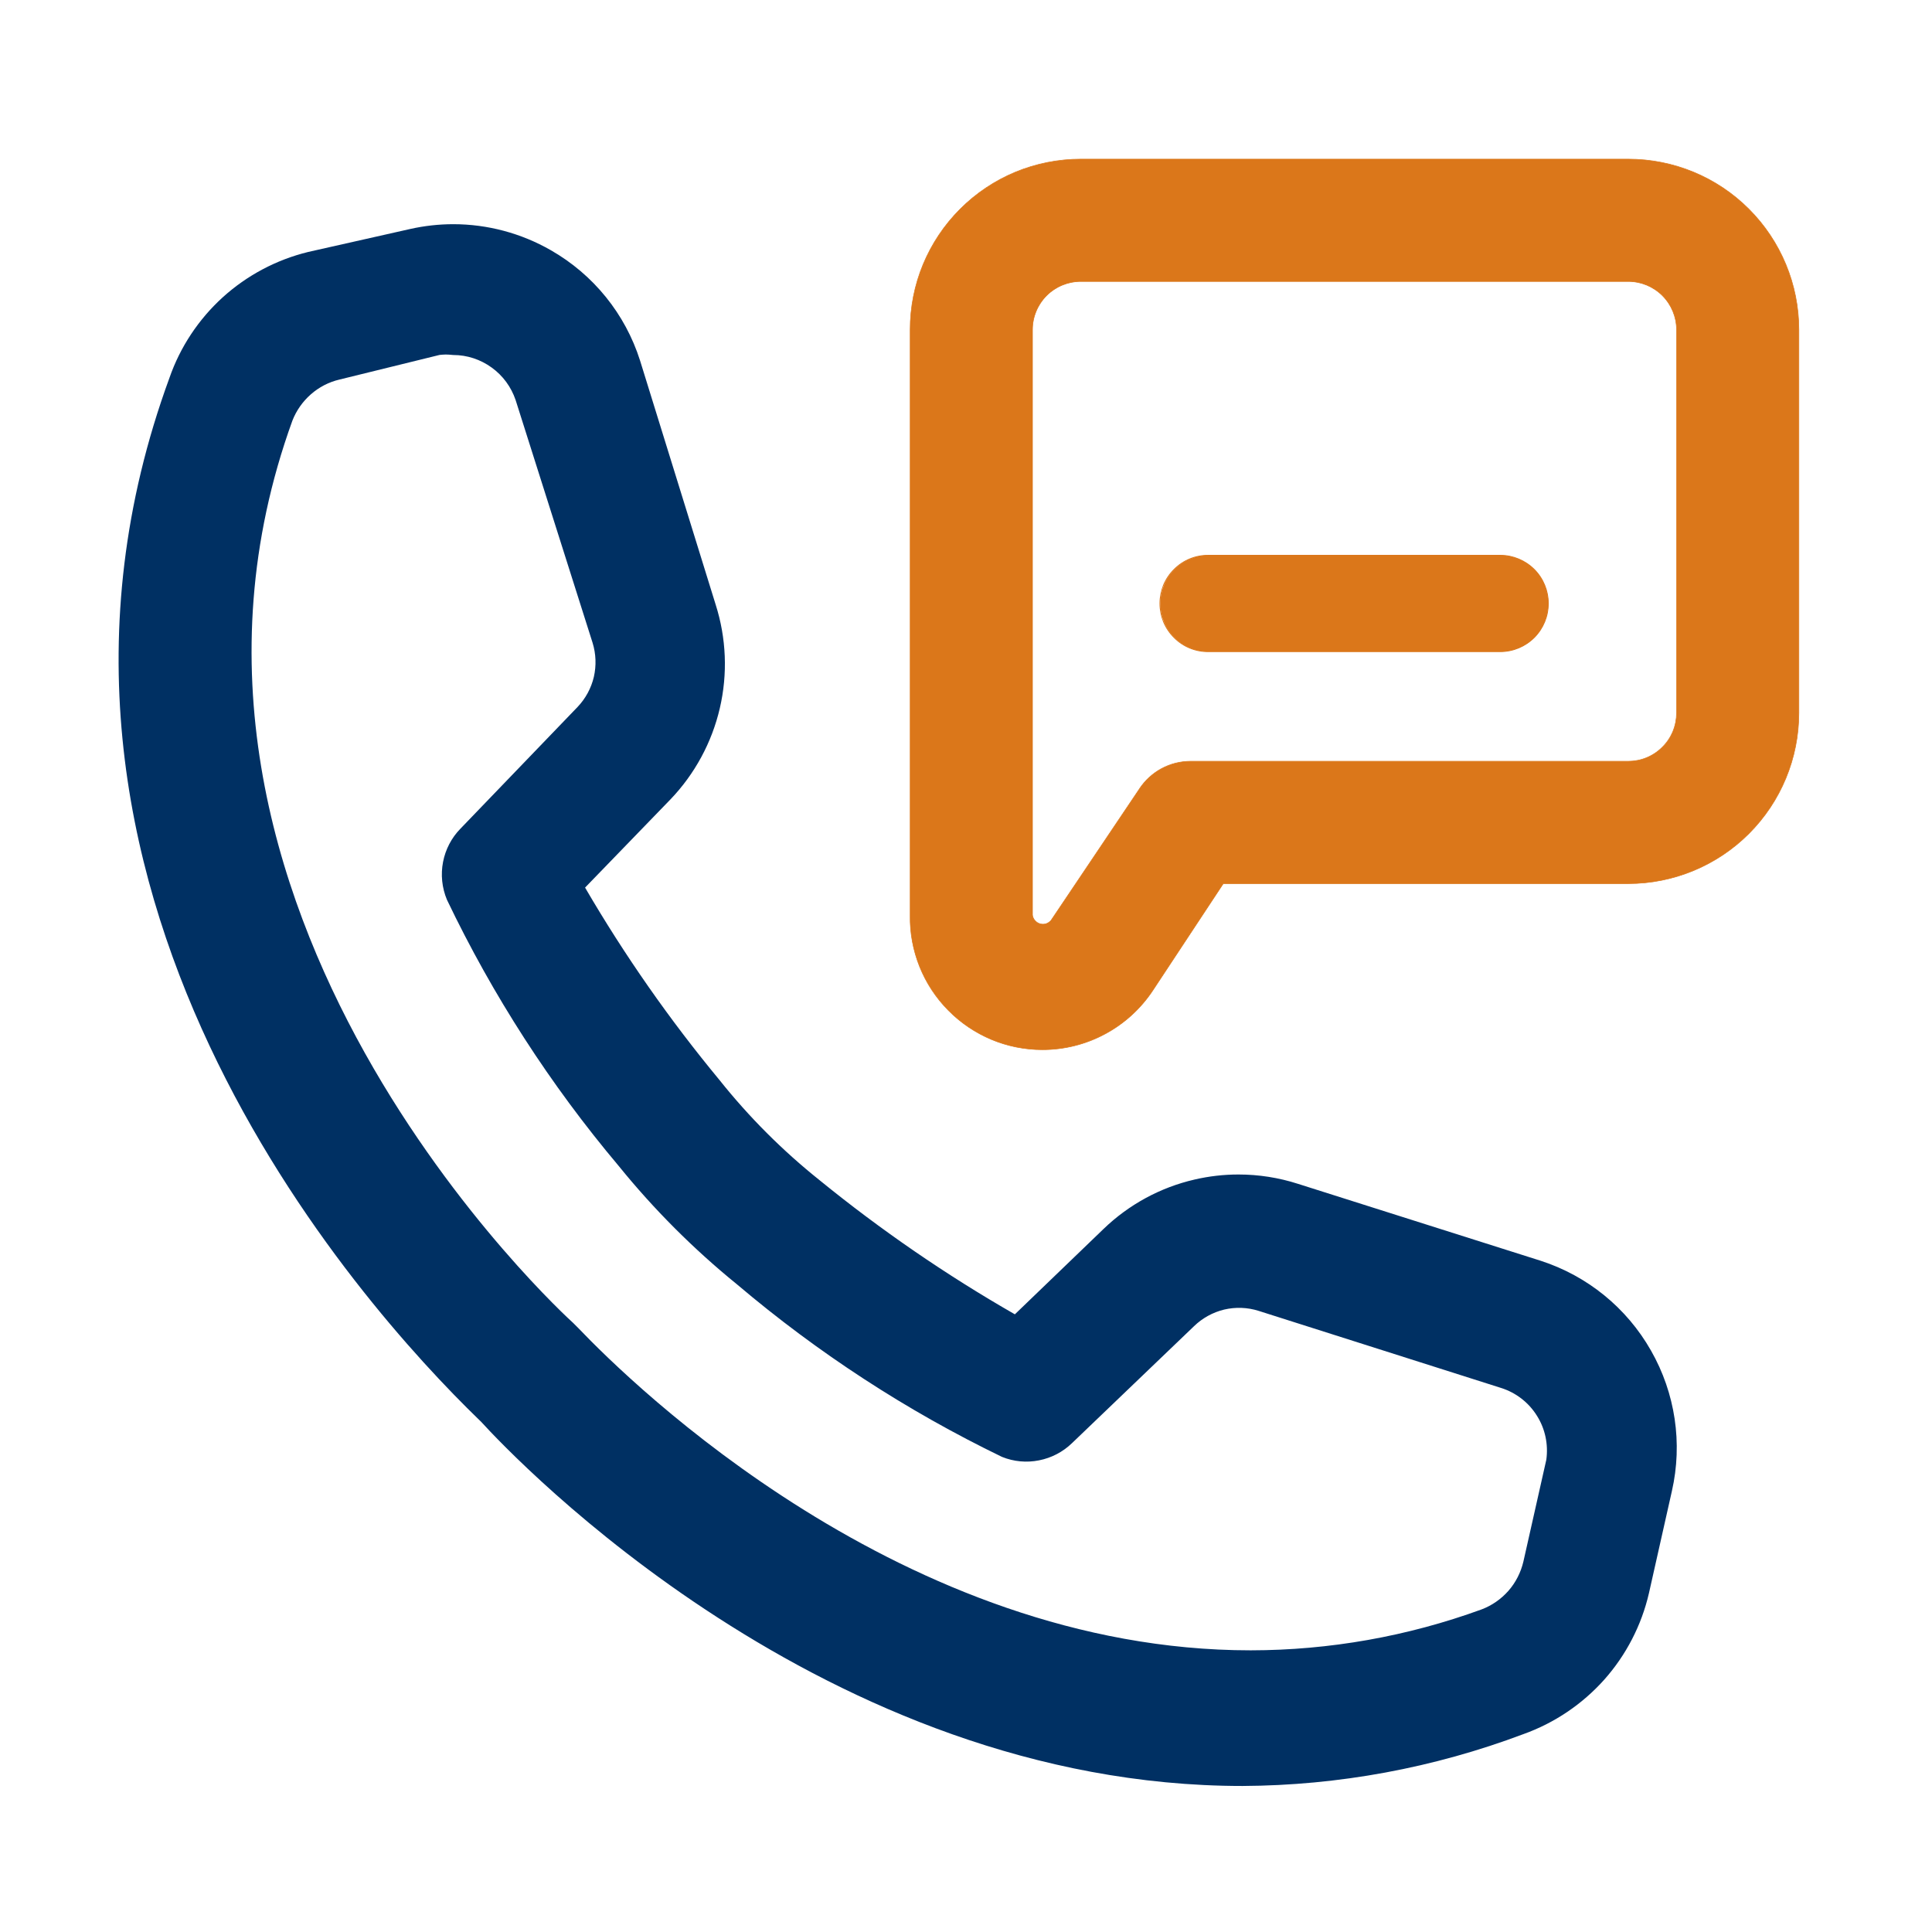 <svg width="24" height="24" viewBox="0 0 24 24" fill="none" xmlns="http://www.w3.org/2000/svg">
<g clip-path="url(#clip0_1534_16004)">
<path d="M15.436 22.186H15.436C10.251 22.186 6.397 18.123 5.974 17.659L5.949 17.635C4.462 16.194 -0.207 11.002 2.105 4.694C2.238 4.311 2.466 3.967 2.766 3.694C3.067 3.421 3.432 3.227 3.828 3.13L5.098 2.844C5.273 2.805 5.452 2.785 5.631 2.785C6.056 2.785 6.474 2.897 6.842 3.108C7.371 3.41 7.767 3.899 7.951 4.479L8.89 7.51C9.023 7.927 9.041 8.371 8.942 8.797C8.843 9.223 8.631 9.615 8.328 9.931L7.268 11.026C7.759 11.868 8.318 12.668 8.939 13.418C9.305 13.877 9.722 14.294 10.18 14.66C10.943 15.281 11.754 15.838 12.607 16.327L13.708 15.267C14.022 14.964 14.413 14.751 14.838 14.653C15.018 14.611 15.201 14.59 15.385 14.59C15.636 14.59 15.885 14.629 16.124 14.706L19.14 15.662C19.72 15.85 20.208 16.247 20.509 16.777C20.811 17.306 20.904 17.928 20.769 18.522L20.484 19.79C20.392 20.189 20.201 20.559 19.928 20.866C19.655 21.171 19.31 21.404 18.924 21.542C17.809 21.962 16.628 22.18 15.436 22.186H15.436ZM5.461 4.409L4.217 4.715C4.085 4.746 3.963 4.809 3.861 4.899C3.76 4.988 3.681 5.1 3.632 5.226C1.44 11.28 7.063 16.383 7.12 16.434L7.185 16.499C7.843 17.188 11.221 20.501 15.537 20.501C16.515 20.5 17.485 20.328 18.404 19.993C18.532 19.945 18.647 19.865 18.738 19.762C18.829 19.658 18.892 19.534 18.924 19.399L19.209 18.133C19.235 17.943 19.195 17.75 19.093 17.588C18.991 17.423 18.831 17.299 18.645 17.241L15.635 16.284C15.496 16.24 15.348 16.235 15.207 16.268C15.066 16.302 14.936 16.374 14.832 16.475L13.316 17.928C13.203 18.037 13.061 18.111 12.907 18.141C12.753 18.172 12.593 18.157 12.447 18.098C11.265 17.526 10.161 16.807 9.159 15.958C8.618 15.519 8.123 15.024 7.685 14.483C6.837 13.476 6.12 12.365 5.552 11.177C5.49 11.028 5.473 10.865 5.504 10.706C5.534 10.552 5.608 10.409 5.718 10.296L7.175 8.782C7.274 8.678 7.344 8.549 7.377 8.409C7.409 8.269 7.404 8.122 7.361 7.984L6.405 4.969C6.35 4.807 6.247 4.666 6.108 4.566C5.969 4.465 5.802 4.41 5.631 4.41C5.587 4.406 5.562 4.404 5.537 4.404C5.511 4.405 5.486 4.406 5.461 4.409L5.461 4.409Z" fill="#003063"/>
<path d="M14.786 9.457H14.786C14.661 9.458 14.538 9.489 14.428 9.549C14.318 9.608 14.224 9.694 14.155 9.799C14.155 9.799 14.155 9.799 14.155 9.799L13.056 11.434C13.04 11.453 13.018 11.468 12.994 11.475C12.97 11.482 12.944 11.483 12.919 11.476C12.895 11.469 12.873 11.455 12.857 11.436C12.84 11.417 12.829 11.393 12.826 11.368V4.096C12.826 3.937 12.889 3.785 13.002 3.672C13.114 3.56 13.267 3.496 13.426 3.496H20.226C20.386 3.496 20.538 3.56 20.651 3.672C20.763 3.785 20.827 3.937 20.827 4.096V8.857C20.827 8.936 20.811 9.014 20.781 9.087C20.751 9.159 20.707 9.226 20.651 9.281C20.595 9.337 20.529 9.381 20.456 9.411C20.383 9.442 20.305 9.457 20.226 9.457L14.786 9.457ZM20.226 1.977H13.426C12.864 1.977 12.325 2.2 11.927 2.597C11.53 2.995 11.306 3.534 11.306 4.096V11.372C11.301 11.728 11.411 12.075 11.621 12.363C11.83 12.651 12.127 12.863 12.466 12.967C12.806 13.072 13.171 13.063 13.505 12.943C13.84 12.823 14.127 12.598 14.322 12.301L15.196 10.977H20.226C20.789 10.977 21.328 10.753 21.725 10.356C22.123 9.958 22.346 9.419 22.346 8.857V4.096C22.346 3.534 22.123 2.995 21.725 2.597C21.328 2.2 20.789 1.977 20.226 1.977Z" fill="#DB771A"/>
<path d="M12.95 13.043C12.732 13.043 12.515 13 12.314 12.916C12.113 12.831 11.93 12.708 11.777 12.552C11.623 12.397 11.502 12.212 11.421 12.01C11.34 11.807 11.299 11.59 11.303 11.372V4.096C11.303 3.817 11.357 3.541 11.464 3.283C11.571 3.026 11.727 2.792 11.925 2.595C12.122 2.397 12.356 2.241 12.613 2.134C12.871 2.028 13.147 1.973 13.426 1.973H20.226C20.79 1.973 21.33 2.196 21.728 2.595C22.126 2.993 22.35 3.533 22.35 4.096V8.856C22.35 9.42 22.126 9.96 21.728 10.358C21.33 10.756 20.79 10.98 20.226 10.98H15.198L14.325 12.303C14.175 12.53 13.971 12.717 13.731 12.846C13.491 12.976 13.222 13.043 12.95 13.043L12.95 13.043ZM13.426 1.98C13.148 1.98 12.873 2.035 12.616 2.141C12.359 2.247 12.126 2.403 11.93 2.6C11.733 2.796 11.577 3.029 11.471 3.286C11.364 3.543 11.31 3.818 11.31 4.096V11.372C11.305 11.727 11.415 12.074 11.623 12.361C11.832 12.648 12.128 12.859 12.467 12.963C12.806 13.068 13.17 13.059 13.504 12.94C13.838 12.82 14.124 12.595 14.319 12.299L15.194 10.973H20.226C20.788 10.973 21.326 10.75 21.723 10.353C22.12 9.956 22.343 9.418 22.343 8.857V4.096C22.343 3.535 22.12 2.997 21.723 2.6C21.326 2.203 20.788 1.98 20.226 1.98H13.426ZM12.956 11.484C12.923 11.484 12.892 11.472 12.867 11.451C12.843 11.43 12.827 11.4 12.822 11.368V4.096C12.822 3.936 12.886 3.782 12.999 3.669C13.112 3.556 13.266 3.492 13.426 3.492H20.226C20.387 3.492 20.54 3.556 20.653 3.669C20.767 3.782 20.83 3.936 20.83 4.096V8.856C20.83 8.936 20.815 9.014 20.784 9.088C20.754 9.161 20.709 9.227 20.653 9.283C20.597 9.34 20.531 9.384 20.457 9.414C20.384 9.445 20.306 9.46 20.226 9.46H14.786C14.661 9.461 14.539 9.492 14.429 9.552C14.32 9.611 14.227 9.696 14.158 9.8L14.158 9.801L13.059 11.436C13.046 11.451 13.03 11.463 13.012 11.472C12.995 11.48 12.975 11.484 12.956 11.484V11.484ZM12.829 11.367C12.833 11.392 12.843 11.415 12.86 11.433C12.876 11.452 12.897 11.465 12.921 11.472C12.944 11.479 12.969 11.479 12.993 11.472C13.016 11.464 13.037 11.45 13.053 11.432L14.152 9.797C14.152 9.797 14.152 9.796 14.152 9.796C14.222 9.691 14.316 9.605 14.426 9.545C14.537 9.485 14.66 9.454 14.786 9.453H20.226C20.305 9.453 20.382 9.438 20.455 9.408C20.527 9.378 20.593 9.334 20.648 9.278C20.704 9.223 20.748 9.157 20.778 9.085C20.808 9.012 20.823 8.935 20.823 8.856V4.096C20.823 3.938 20.76 3.786 20.648 3.674C20.536 3.562 20.385 3.5 20.226 3.5H13.426C13.268 3.5 13.116 3.562 13.004 3.674C12.892 3.786 12.829 3.938 12.829 4.096V11.367Z" fill="#DB771A"/>
<path fill-rule="evenodd" clip-rule="evenodd" d="M14.414 7.497C14.414 7.418 14.43 7.341 14.46 7.268C14.49 7.195 14.534 7.129 14.589 7.074C14.645 7.018 14.711 6.974 14.784 6.944C14.856 6.914 14.934 6.898 15.013 6.898H18.64C18.798 6.9 18.949 6.963 19.06 7.075C19.171 7.187 19.233 7.339 19.233 7.497C19.233 7.655 19.171 7.806 19.06 7.919C18.949 8.031 18.798 8.094 18.64 8.095H15.013C14.934 8.095 14.856 8.08 14.784 8.05C14.711 8.02 14.645 7.976 14.589 7.92C14.534 7.865 14.49 7.799 14.46 7.726C14.43 7.653 14.414 7.576 14.414 7.497Z" fill="#DB771A"/>
<path d="M15.013 6.893H18.64C18.799 6.894 18.951 6.958 19.064 7.071C19.176 7.184 19.239 7.337 19.239 7.496C19.239 7.656 19.176 7.809 19.064 7.922C18.951 8.035 18.799 8.099 18.64 8.1H15.013C14.933 8.101 14.854 8.086 14.78 8.056C14.706 8.026 14.639 7.981 14.583 7.925C14.526 7.869 14.481 7.802 14.45 7.729C14.42 7.655 14.404 7.576 14.404 7.496C14.404 7.417 14.42 7.338 14.45 7.264C14.481 7.191 14.526 7.124 14.583 7.068C14.639 7.012 14.706 6.967 14.78 6.937C14.854 6.907 14.933 6.892 15.013 6.893ZM18.64 8.09C18.796 8.088 18.946 8.025 19.056 7.914C19.166 7.803 19.228 7.653 19.228 7.496C19.228 7.34 19.166 7.19 19.056 7.079C18.946 6.968 18.796 6.905 18.64 6.903H15.013C14.934 6.903 14.857 6.918 14.784 6.947C14.712 6.977 14.646 7.02 14.59 7.075C14.535 7.131 14.491 7.196 14.46 7.268C14.43 7.341 14.415 7.418 14.415 7.496C14.415 7.575 14.43 7.652 14.46 7.725C14.491 7.797 14.535 7.862 14.59 7.918C14.646 7.973 14.712 8.016 14.784 8.046C14.857 8.075 14.934 8.09 15.013 8.09H18.64Z" fill="#DB771A"/>
</g>
<defs>
<clipPath id="clip0_1534_16004">
<rect width="24" height="24" fill="white"/>
</clipPath>
</defs>
</svg>
